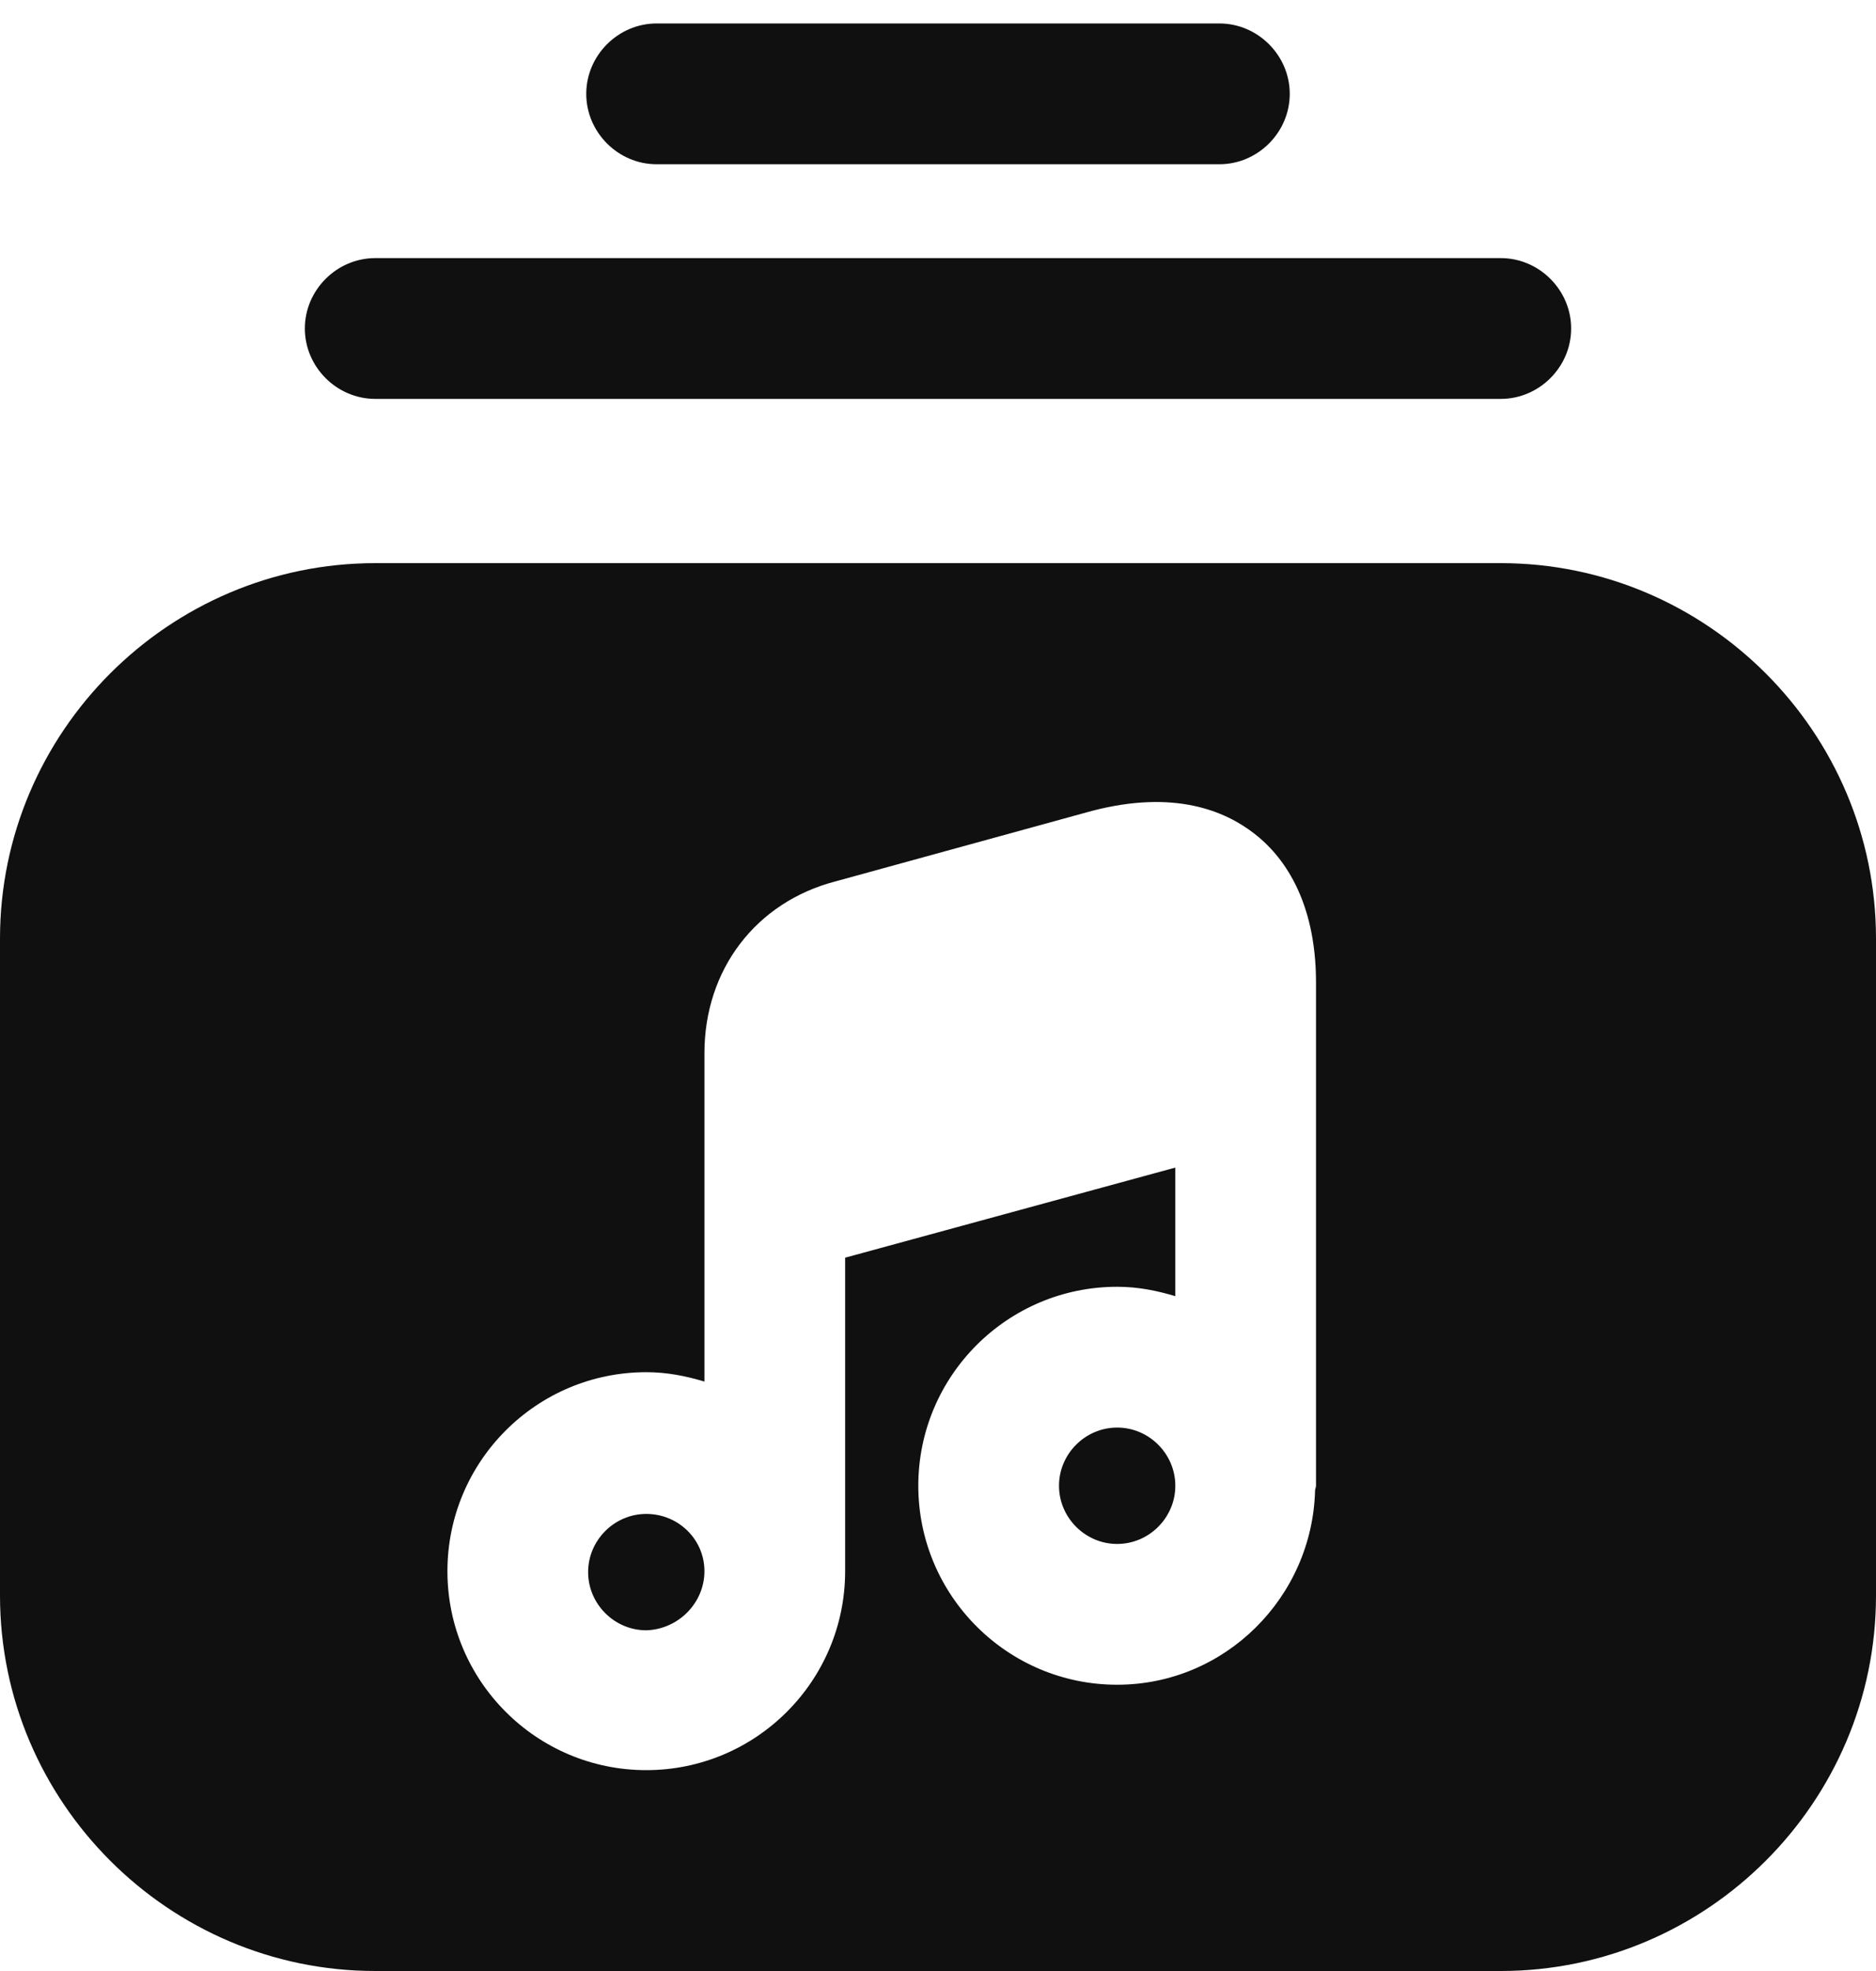 <svg width="20" height="21" viewBox="0 0 20 21" fill="none" xmlns="http://www.w3.org/2000/svg">
<path d="M16 4.25H4C3.59 4.25 3.25 3.91 3.25 3.5C3.25 3.09 3.59 2.75 4 2.75H16C16.41 2.75 16.75 3.09 16.75 3.5C16.75 3.91 16.41 4.25 16 4.25Z" fill="#101010"/>
<path d="M13 1.75H7C6.59 1.75 6.25 1.41 6.25 1C6.25 0.59 6.59 0.25 7 0.25H13C13.41 0.25 13.75 0.59 13.75 1C13.75 1.41 13.41 1.75 13 1.75Z" fill="#101010"/>
<path d="M11.91 15.21C11.57 15.21 11.29 15.49 11.29 15.83C11.29 16.17 11.57 16.45 11.91 16.45C12.25 16.45 12.53 16.17 12.53 15.83C12.53 15.49 12.25 15.21 11.91 15.21Z" fill="#101010"/>
<path d="M7.51 16.74C7.51 16.4 7.23 16.13 6.89 16.13C6.55 16.13 6.27 16.41 6.27 16.75C6.27 17.09 6.55 17.37 6.89 17.37C7.23 17.36 7.51 17.08 7.51 16.74Z" fill="#101010"/>
<path d="M16 6H4C1.8 6 0 7.8 0 10V17C0 19.2 1.8 21 4 21H16C18.2 21 20 19.2 20 17V10C20 7.8 18.2 6 16 6ZM14.03 11.46V15.83C14.03 15.85 14.02 15.86 14.02 15.88C13.99 17.02 13.06 17.95 11.91 17.95C10.74 17.95 9.79 17 9.79 15.83C9.79 14.66 10.74 13.71 11.91 13.71C12.13 13.71 12.33 13.75 12.53 13.81V12.44L9.01 13.4V16.73V16.74C9.01 17.91 8.06 18.86 6.89 18.86C5.72 18.86 4.77 17.91 4.77 16.74C4.77 15.57 5.72 14.62 6.89 14.62C7.11 14.62 7.31 14.66 7.51 14.72V12.82V11.22C7.51 10.33 8.06 9.61 8.91 9.39L11.64 8.64C12.52 8.41 13.06 8.64 13.37 8.88C13.67 9.11 14.03 9.58 14.03 10.47V11.46Z" fill="#101010"/>
</svg>
